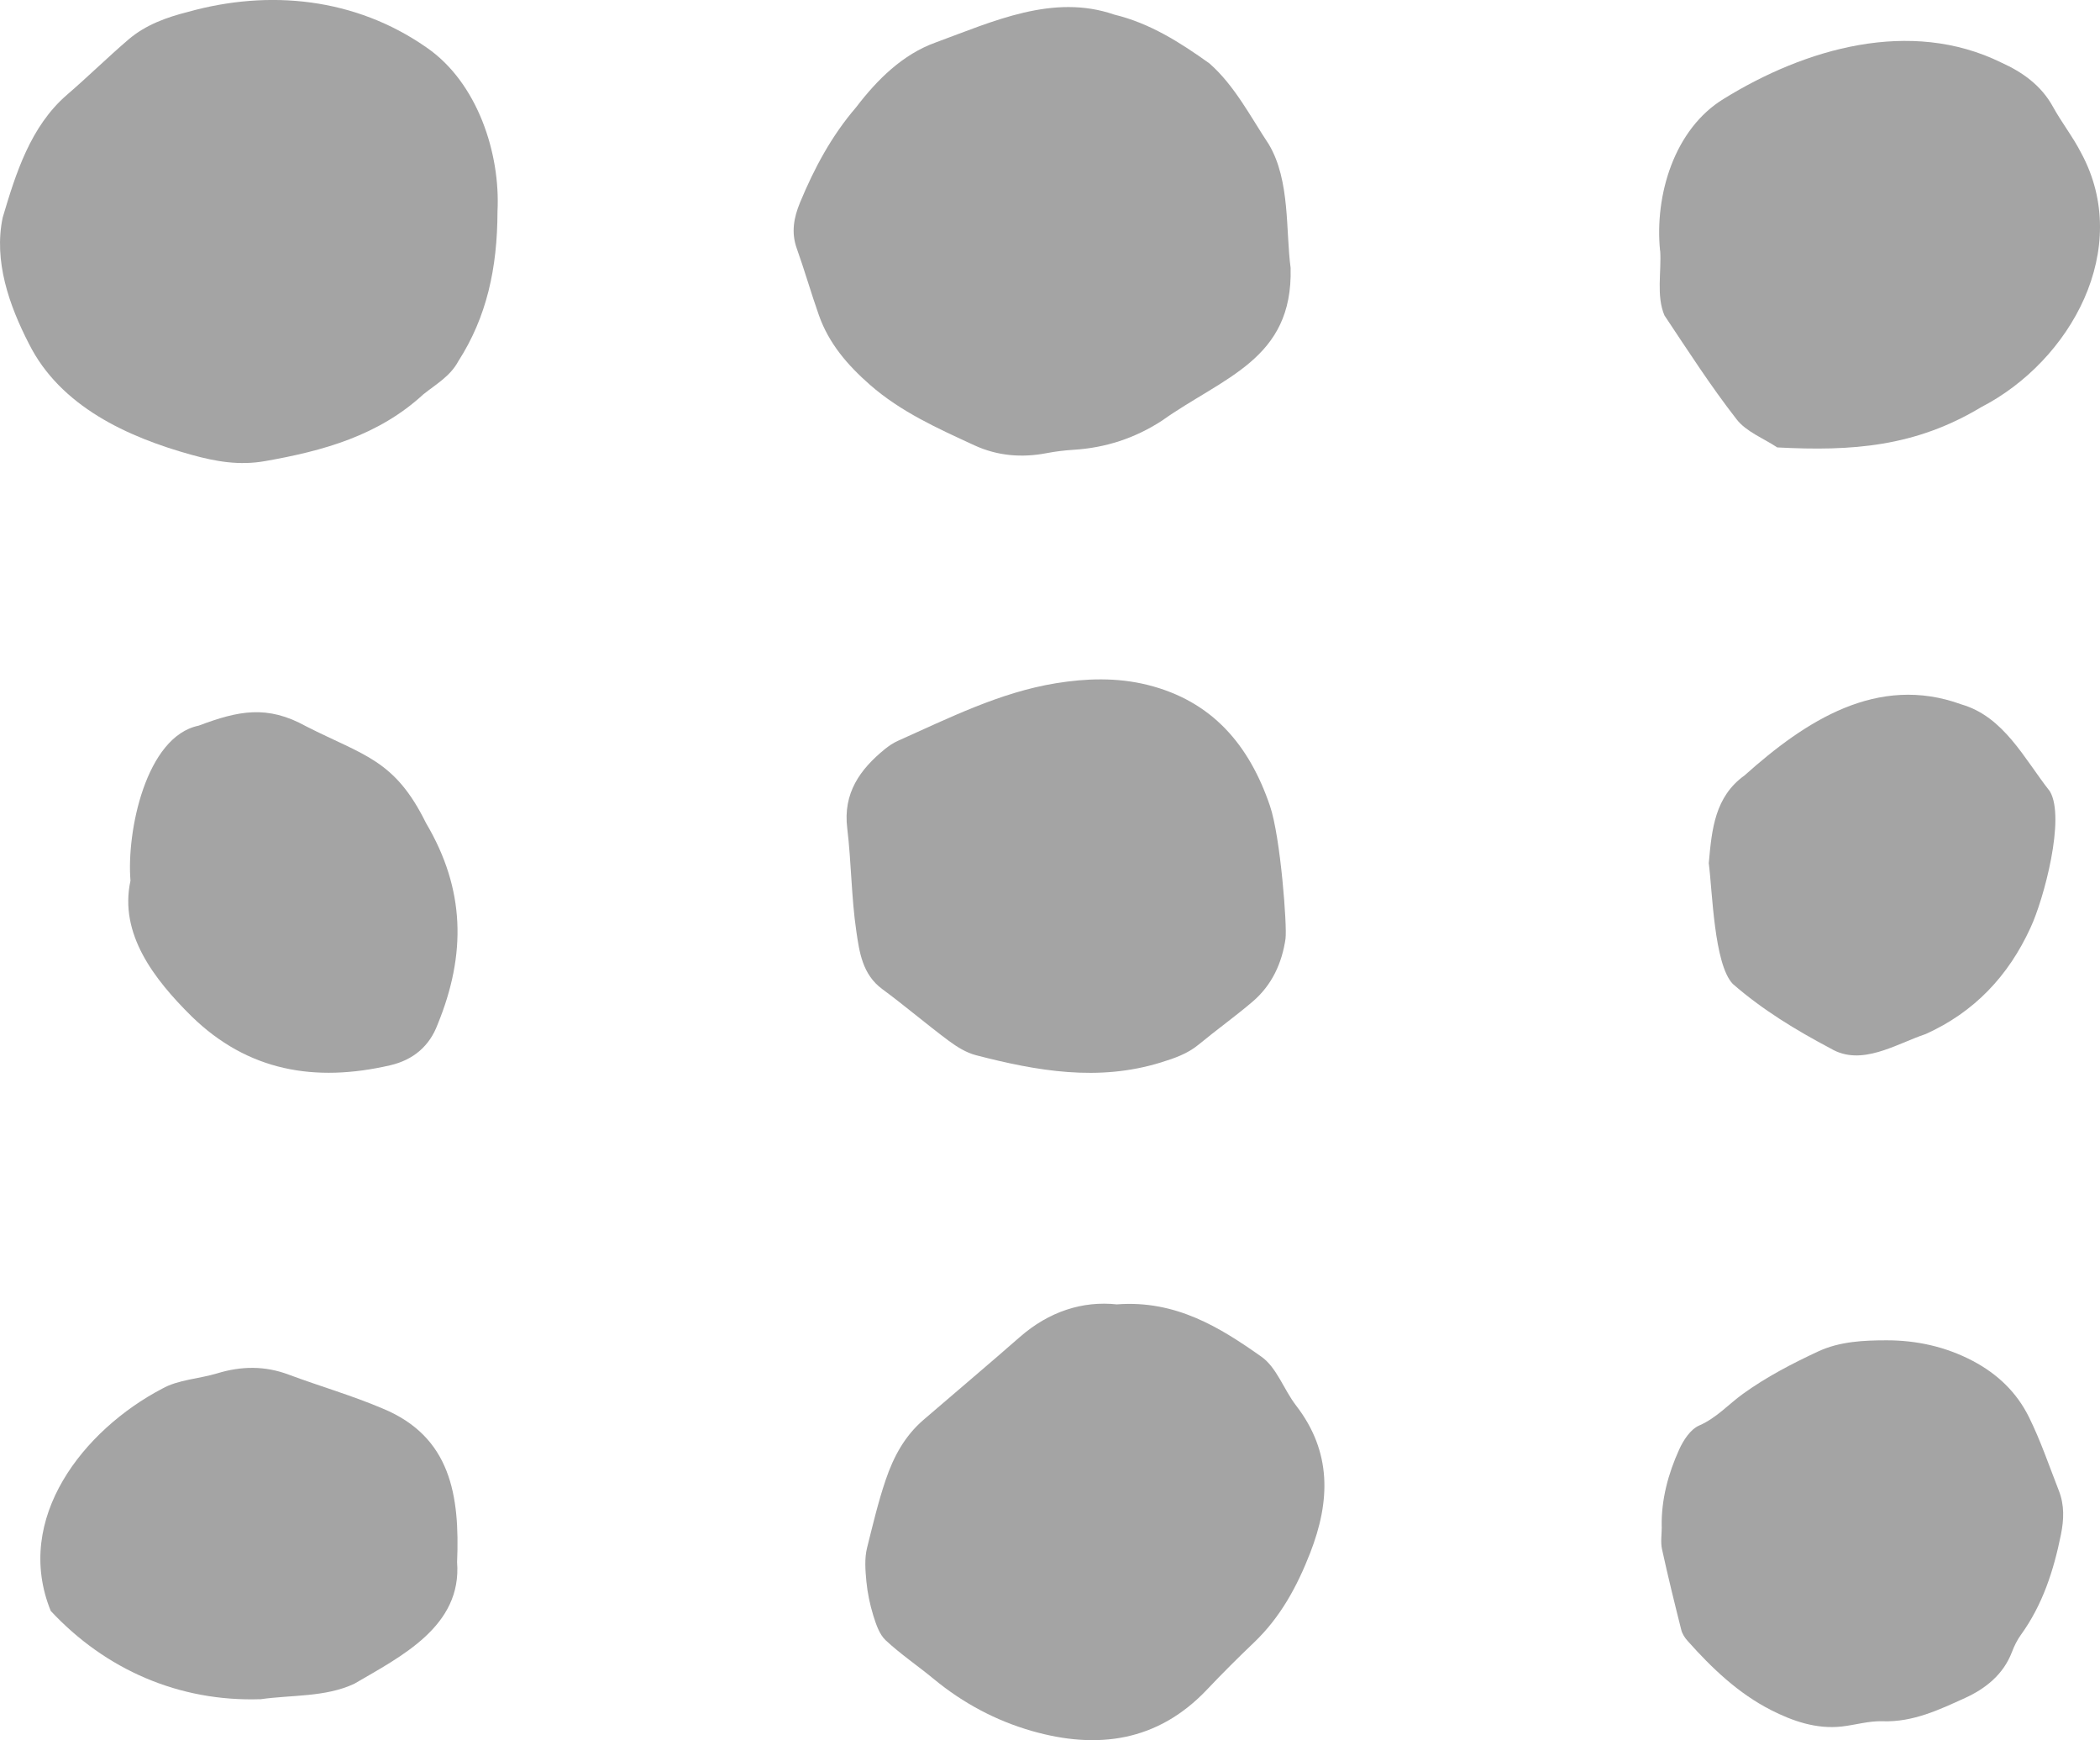<?xml version="1.0" encoding="UTF-8"?><svg xmlns="http://www.w3.org/2000/svg" viewBox="0 0 335.24 277.75"><defs><style>.d{fill:#a4a4a4;}</style></defs><g id="a"/><g id="b"><g id="c"><g><path class="d" d="M206.03,42.82c.38,14.56-10.72,17.34-20.55,24.33-4.3,2.79-9,4.33-14.12,4.64-1.42,.09-2.85,.26-4.26,.53-3.99,.77-7.87,.45-11.56-1.25-5.85-2.7-11.72-5.32-16.67-9.66-3.58-3.14-6.55-6.59-8.14-11.09-1.25-3.54-2.28-7.15-3.54-10.68-.91-2.56-.46-4.93,.52-7.3,2.27-5.49,5.05-10.68,8.96-15.22,3.37-4.41,7.42-8.45,12.72-10.35,9.14-3.35,18.72-7.82,28.49-4.44,5.71,1.38,10.52,4.45,15.19,7.79,4.01,3.51,6.57,8.53,9.49,12.93,3.43,5.77,2.67,13.79,3.48,19.77Z"/><path class="d" d="M20.83,140.56c-.65-7.83,2.46-23.01,10.88-24.74,6.36-2.39,10.94-3.34,17.15,.1,9.25,4.71,14.15,5.29,19.15,15.45,6.25,10.56,6.45,20.92,1.84,32.16-1.27,3.38-3.81,5.63-7.58,6.5-11.94,2.75-22.69,.98-31.72-7.85-5.93-5.87-11.57-13.13-9.72-21.62Z"/><path class="d" d="M265.01,40.02c-.89-8.88,2.27-19.44,10.17-24.25,12.98-8.02,29.78-12.93,44.31-5.78,3.37,1.52,6.36,3.63,8.24,7.05,1.38,2.51,3.18,4.79,4.48,7.33,8.32,15.3-1.64,33.24-15.93,40.61-10.53,6.34-20.63,7.06-32.56,6.43-2.2-1.46-4.95-2.5-6.48-4.47-4.14-5.31-7.79-10.99-11.53-16.6-1.33-3.14-.46-6.95-.68-10.32Z"/><path class="d" d="M265.27,243.67c-.08-4.33,1.03-8.43,2.79-12.32,.67-1.49,1.81-3.23,3.19-3.83,2.77-1.2,4.67-3.38,7-5.06,3.75-2.7,7.81-4.81,11.97-6.75,3.49-1.63,7.36-1.79,11-1.79,4.7,0,9.38,1,13.75,3.31,3.96,2.1,6.96,5.01,8.89,8.87,1.89,3.8,3.26,7.86,4.81,11.82,.9,2.29,.82,4.6,.33,7.02-1.16,5.74-2.92,11.19-6.39,15.99-.59,.82-1.06,1.77-1.42,2.72-1.37,3.61-4.22,5.86-7.48,7.35-4.15,1.89-8.32,3.88-13.15,3.72-2.17-.08-4.36,.59-6.55,.84-4.06,.45-7.84-.87-11.3-2.63-5.2-2.65-9.43-6.68-13.3-11.03-.44-.49-.85-1.11-1.01-1.74-1.08-4.29-2.14-8.58-3.08-12.9-.25-1.14-.04-2.38-.04-3.57Z"/><path class="d" d="M205.23,149.75c-.56,3.95-2.18,7.48-5.26,10.11-2.79,2.38-5.79,4.52-8.62,6.86-1.79,1.48-3.86,2.18-6.02,2.85-10,3.1-19.8,1.37-29.55-1.16-1.53-.4-3.01-1.32-4.31-2.28-3.6-2.68-7.02-5.61-10.63-8.27-3.18-2.34-3.65-5.91-4.14-9.24-.8-5.43-.79-10.98-1.45-16.44-.68-5.59,2.02-9.37,6.01-12.62,.63-.51,1.33-.98,2.06-1.31,8.2-3.66,16.29-7.74,25.24-9.2,4.8-.78,9.74-.95,14.61,.26,10.36,2.57,16.27,9.63,19.56,19.3,1.72,5.05,2.75,19.34,2.49,21.14Z"/><path class="d" d="M79.42,33.74c-.02,9.1-1.73,16.87-6.26,23.92-1.28,2.39-3.55,3.66-5.58,5.28-7.16,6.59-15.99,9.03-25.29,10.66-4.1,.72-7.79,.07-11.65-.99-10.28-2.84-21.01-7.74-26.02-17.74C1.46,48.73-1.03,41.66,.43,34.72c2.1-7.09,4.45-14.55,10.24-19.57,3.35-2.88,6.51-6,9.87-8.87,2.72-2.32,6.06-3.52,9.47-4.38C43.02-1.74,56.75-.32,68.05,7.55c8.24,5.64,11.84,17.04,11.37,26.18Z"/><path class="d" d="M41.55,271.2c-12.98,.43-24.74-4.74-33.45-14.09-5.99-14.75,5.24-28.89,17.77-35.46,2.57-1.46,5.89-1.57,8.82-2.46,3.84-1.17,7.58-1.22,11.38,.2,4.98,1.86,10.12,3.33,15,5.41,10.9,4.49,12.34,13.86,11.9,24.53,.79,10.21-8.88,15.01-16.38,19.39-4.62,2.19-10.05,1.77-15.03,2.49Z"/><path class="d" d="M272.79,137.72c.48-5.41,.98-10.57,5.72-13.97,9.68-8.66,21.2-16.22,34.62-11.32,6.77,1.96,10.03,8.69,14.11,13.87,2.52,4.25-.97,17.21-3.08,21.74-3.53,7.73-9,13.51-16.75,17-4.79,1.6-10.24,5.23-15.16,2.31-5.54-2.93-10.9-6.18-15.64-10.32-3-3.17-3.24-14.8-3.83-19.31Z"/><path class="d" d="M178.35,208.18c9.36-.69,16.37,3.66,23.01,8.35,2.46,1.73,3.59,5.27,5.55,7.81,5.71,7.4,5.47,15.23,2.25,23.5-2.09,5.37-4.76,10.29-8.97,14.31-2.56,2.44-5.07,4.94-7.49,7.5-7.89,8.34-17.54,9.61-27.98,6.62-5.73-1.64-11-4.45-15.65-8.29-2.54-2.1-5.29-3.95-7.69-6.19-1.01-.95-1.53-2.55-1.97-3.95-.54-1.75-.92-3.58-1.1-5.41-.17-1.79-.32-3.7,.11-5.41,.91-3.62,1.76-7.26,2.97-10.82,1.28-3.77,3.06-7.02,6.04-9.59,5.12-4.41,10.29-8.76,15.37-13.21,4.66-4.08,10.03-5.81,15.55-5.21Z"/></g></g></g></svg>